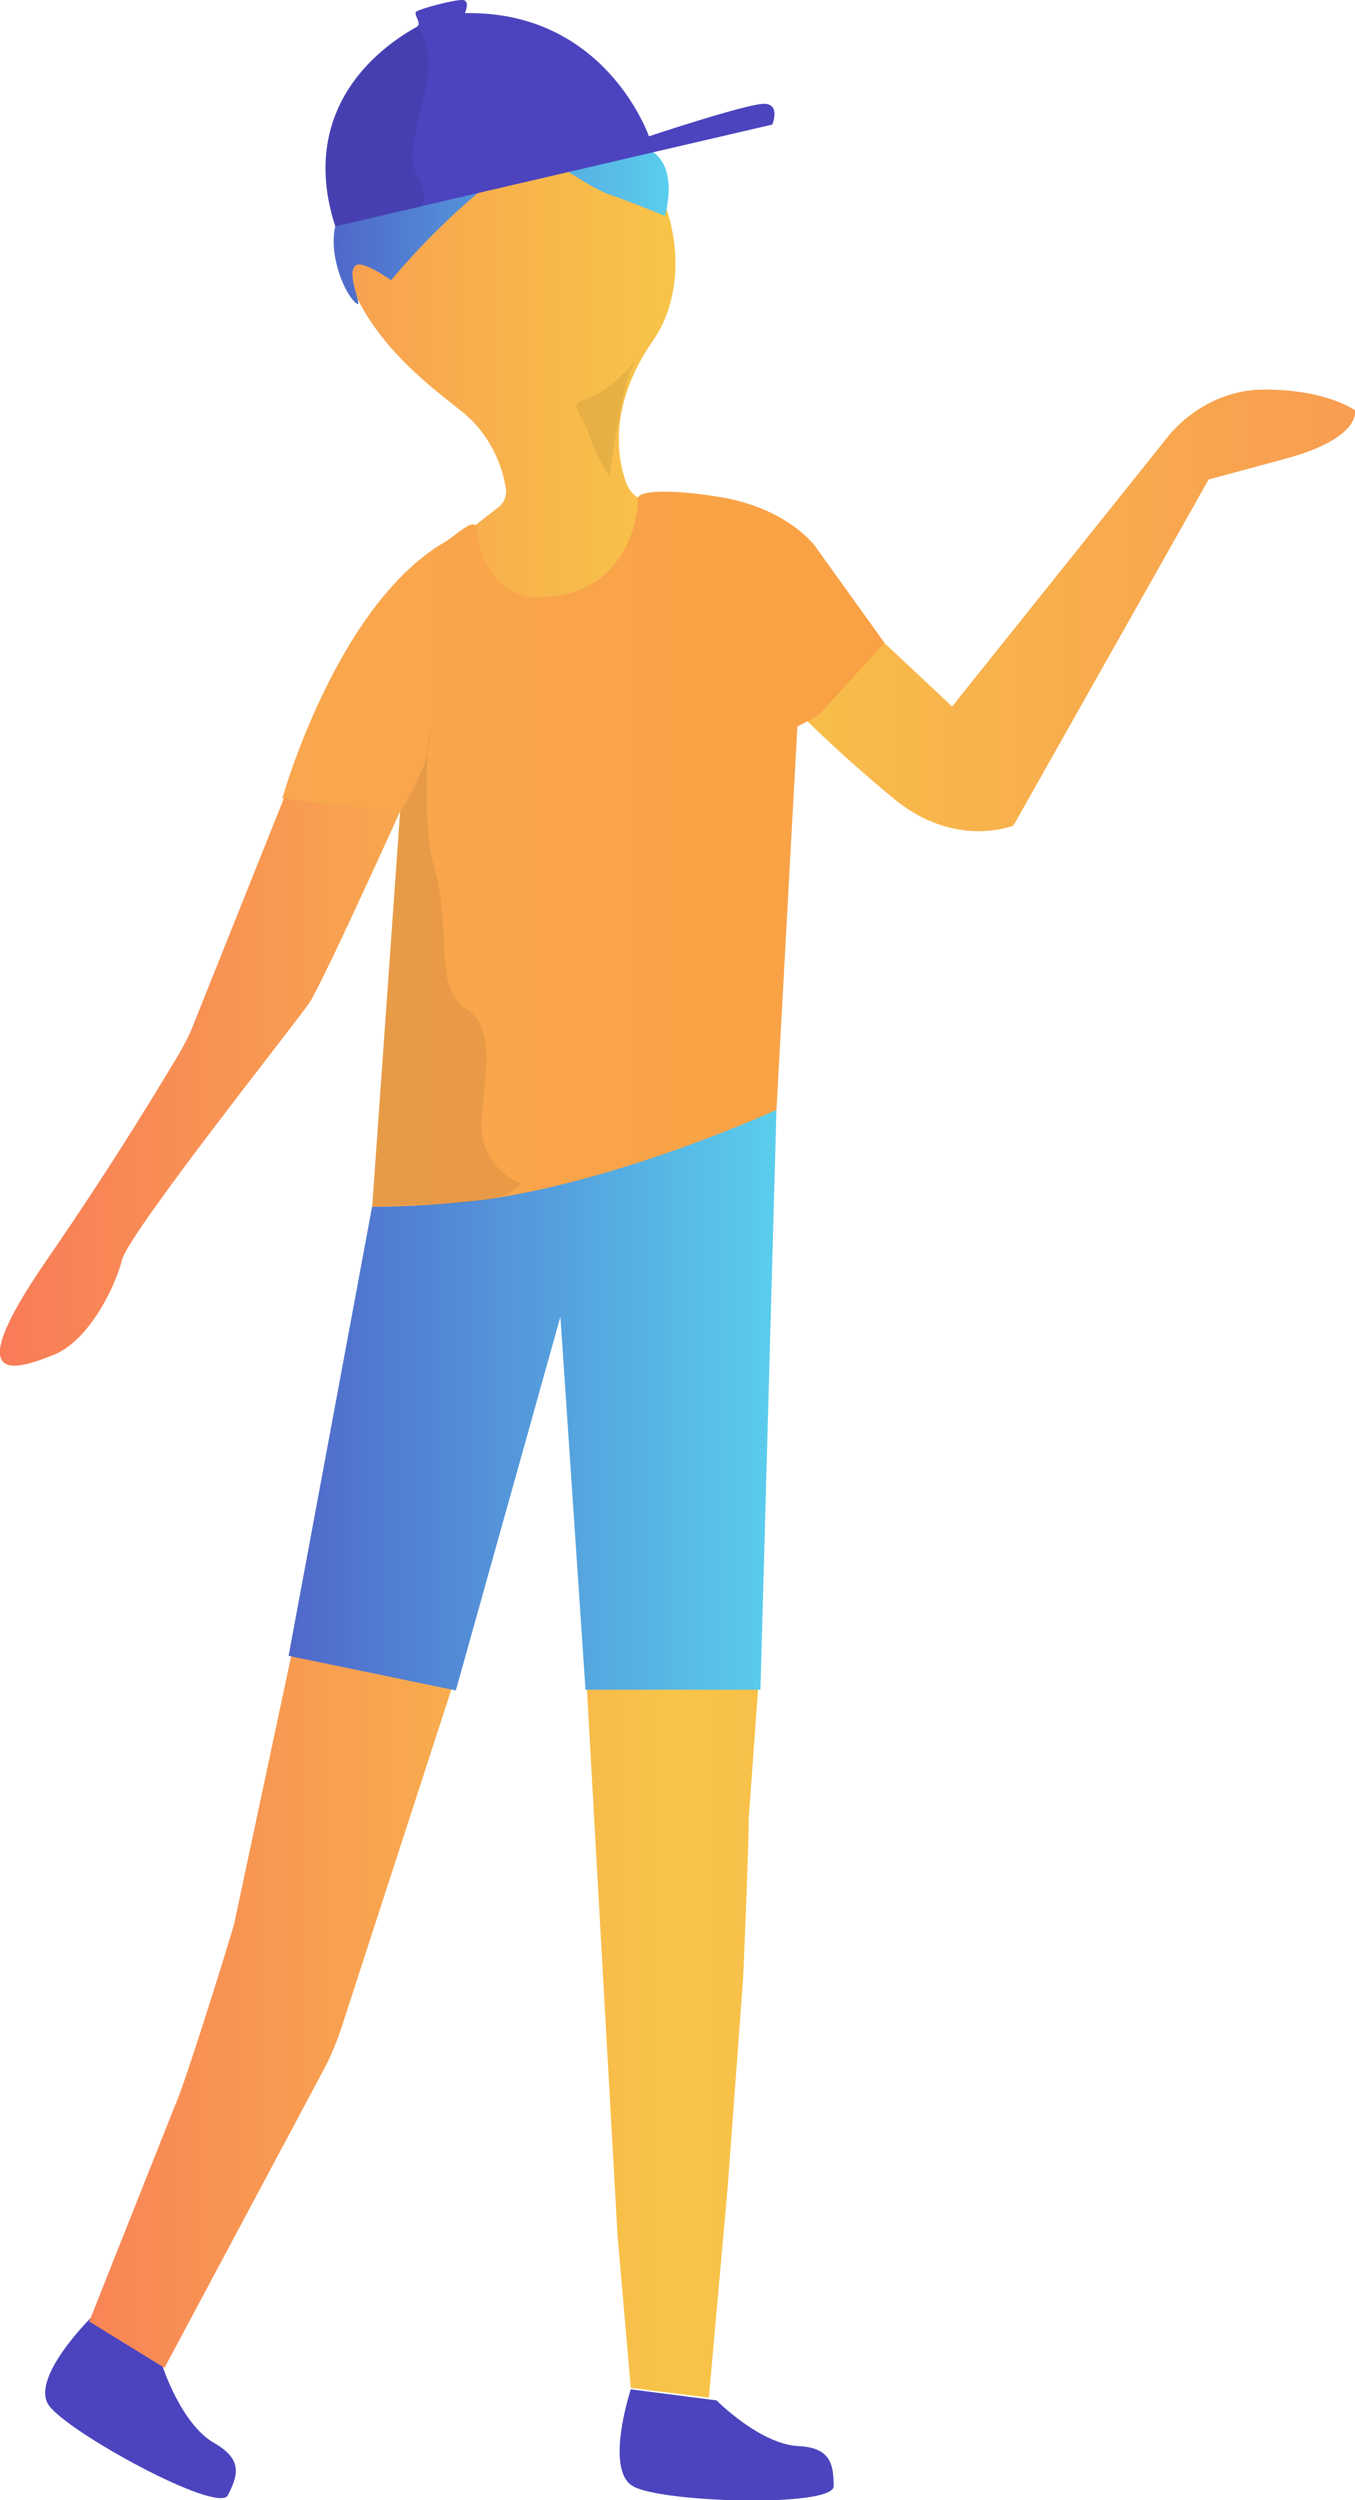 <svg width="58" height="107" viewBox="0 0 58 107" fill="none" xmlns="http://www.w3.org/2000/svg">
<g clip-path="url(#clip0_2410_54)">
<path d="M34.161 104.69C32.521 104.601 30.671 102.735 30.671 102.735L27.001 102.262C27.001 102.262 25.867 105.697 27.091 106.408C28.314 107.118 35.683 107.326 35.683 106.408C35.683 105.49 35.564 104.749 34.161 104.69Z" fill="#4B44BE"/>
<path d="M9.189 104.572C7.757 103.772 6.952 101.255 6.952 101.255L3.879 99.211C3.879 99.211 1.283 101.788 2.088 102.943C2.894 104.098 9.338 107.622 9.756 106.793C10.174 105.963 10.413 105.282 9.189 104.572Z" fill="#4B44BE"/>
<path d="M14.679 6.782C14.679 6.782 18.2 -0.622 23.868 3.228C29.537 7.078 29.656 12.142 27.956 14.571C25.957 17.443 26.464 19.783 26.822 20.701C26.912 20.968 27.12 21.204 27.359 21.323L36.936 26.654L40.755 30.237L49.944 18.747C49.944 18.747 51.436 16.673 54.121 16.673C56.807 16.673 58 17.562 58 17.562C58 17.562 58.298 18.747 55.017 19.635L51.735 20.523L43.381 35.331C43.381 35.331 40.904 36.367 38.249 34.176C35.922 32.251 33.744 30.178 31.745 27.927L31.447 62.281L32.461 72.113L32.043 77.918C32.073 78.451 31.834 84.196 31.805 84.729L31.148 93.614L30.343 102.617L27.001 102.202L26.434 95.687L25.121 72.261L24.972 51.086L19.184 64.354L19.393 72.084L14.619 86.773C14.411 87.395 14.172 87.987 13.873 88.55L7.041 101.343L3.819 99.359L7.489 90.119C7.877 89.32 9.786 83.189 10.025 82.331L12.471 70.84L23.093 30.652L17.752 33.347C17.752 33.347 13.844 42.024 13.247 42.913C12.65 43.801 5.52 52.745 5.221 53.929C4.923 55.114 3.789 57.394 2.297 57.987C0.806 58.579 -1.88 59.556 1.999 53.929C5.042 49.517 6.981 46.229 7.698 45.045C7.877 44.719 8.056 44.393 8.205 44.038L12.232 33.969L18.647 23.751L19.512 23.13L21.332 21.708C21.571 21.53 21.69 21.234 21.66 20.938C21.452 19.576 20.736 18.332 19.632 17.503C17.543 15.844 13.307 12.705 14.679 6.782Z" fill="url(#paint0_linear_2410_54)"/>
<path d="M15.932 51.619L12.352 70.869L19.512 72.35L23.988 56.358L25.062 72.32H32.55L33.237 47.473L15.932 51.619Z" fill="url(#paint1_linear_2410_54)"/>
<path d="M12.083 34.176C12.083 34.176 14.381 25.943 19.005 23.218C19.483 22.952 20.318 22.093 20.378 22.596C20.467 23.485 20.974 25.558 23.063 25.558C26.345 25.558 27.299 22.833 27.299 21.353C27.299 20.908 29.149 20.997 30.76 21.264C32.282 21.501 33.803 22.152 34.818 23.278L37.861 27.513L35.027 30.622L34.132 31.096L33.237 47.503C33.237 47.503 26.643 50.524 20.706 51.353C19.125 51.531 17.513 51.649 15.932 51.649L17.125 34.768L12.083 34.176Z" fill="url(#paint2_linear_2410_54)"/>
<path d="M16.738 11.994C17.782 10.75 18.916 9.595 20.139 8.529C21.869 7.108 22.764 6.278 22.764 6.278C22.764 6.278 25.121 7.996 26.076 8.322C27.031 8.648 28.463 9.24 28.463 9.24C28.463 9.24 29.268 6.575 27.27 6.249C25.271 5.923 19.274 3.761 18.021 4.709C16.767 5.657 14.649 8.381 14.351 9.684C14.053 10.987 14.798 12.675 15.276 13.001C15.544 13.179 14.798 11.668 15.216 11.372C15.514 11.106 16.738 11.994 16.738 11.994Z" fill="url(#paint3_linear_2410_54)"/>
<path d="M14.351 9.684L33.058 5.331C33.058 5.331 33.416 4.472 32.729 4.442C32.043 4.413 27.777 5.834 27.777 5.834C27.777 5.834 25.927 0.444 19.9 0.563C19.9 0.563 20.139 0.03 19.811 -1.6483e-05C19.483 -0.03 17.931 0.385 17.812 0.503C17.692 0.622 18.05 0.977 17.871 1.125C17.692 1.273 12.441 3.761 14.351 9.684Z" fill="#4B44BE"/>
<path opacity="0.07" d="M27.419 15.193C27.419 15.193 26.195 16.703 25.211 17.029C24.226 17.355 24.793 17.384 25.211 18.598C25.42 19.25 25.718 19.842 26.106 20.405C26.106 20.405 26.643 15.637 27.419 15.193Z" fill="black"/>
<path opacity="0.07" d="M17.871 1.155C17.871 1.155 18.707 1.955 18.17 4.057C17.633 6.16 17.454 6.811 17.901 7.611C18.349 8.411 18.021 8.855 18.021 8.855L14.351 9.714C14.381 9.684 12.083 4.353 17.871 1.155Z" fill="black"/>
<path opacity="0.07" d="M17.125 34.739C17.125 34.739 18.289 33.08 18.408 31.57C18.528 30.059 17.871 34.561 18.617 37.256C19.363 39.951 18.498 42.291 20.02 43.238C21.541 44.186 20.348 47.414 20.676 48.806C20.885 49.635 21.482 50.316 22.287 50.642C22.287 50.642 22.078 51.383 19.483 51.501C16.887 51.619 15.932 51.619 15.932 51.619L17.125 34.739Z" fill="black"/>
</g>
<defs>
<linearGradient id="paint0_linear_2410_54" x1="-0.005" y1="52.368" x2="58.007" y2="52.368" gradientUnits="userSpaceOnUse">
<stop stop-color="#F87B58"/>
<stop offset="0.5" stop-color="#F8C548"/>
<stop offset="1" stop-color="#F89C51"/>
</linearGradient>
<linearGradient id="paint1_linear_2410_54" x1="12.352" y1="59.912" x2="33.237" y2="59.912" gradientUnits="userSpaceOnUse">
<stop stop-color="#4F68CA"/>
<stop offset="1" stop-color="#5ACEED"/>
</linearGradient>
<linearGradient id="paint2_linear_2410_54" x1="12.083" y1="36.345" x2="37.861" y2="36.345" gradientUnits="userSpaceOnUse">
<stop stop-color="#F9A74E"/>
<stop offset="1" stop-color="#F9A144"/>
</linearGradient>
<linearGradient id="paint3_linear_2410_54" x1="14.301" y1="8.743" x2="28.642" y2="8.743" gradientUnits="userSpaceOnUse">
<stop stop-color="#4F68CA"/>
<stop offset="1" stop-color="#5ACEED"/>
</linearGradient>
<clipPath id="clip0_2410_54">
<rect width="58" height="107" fill="white"/>
</clipPath>
</defs>
</svg>
